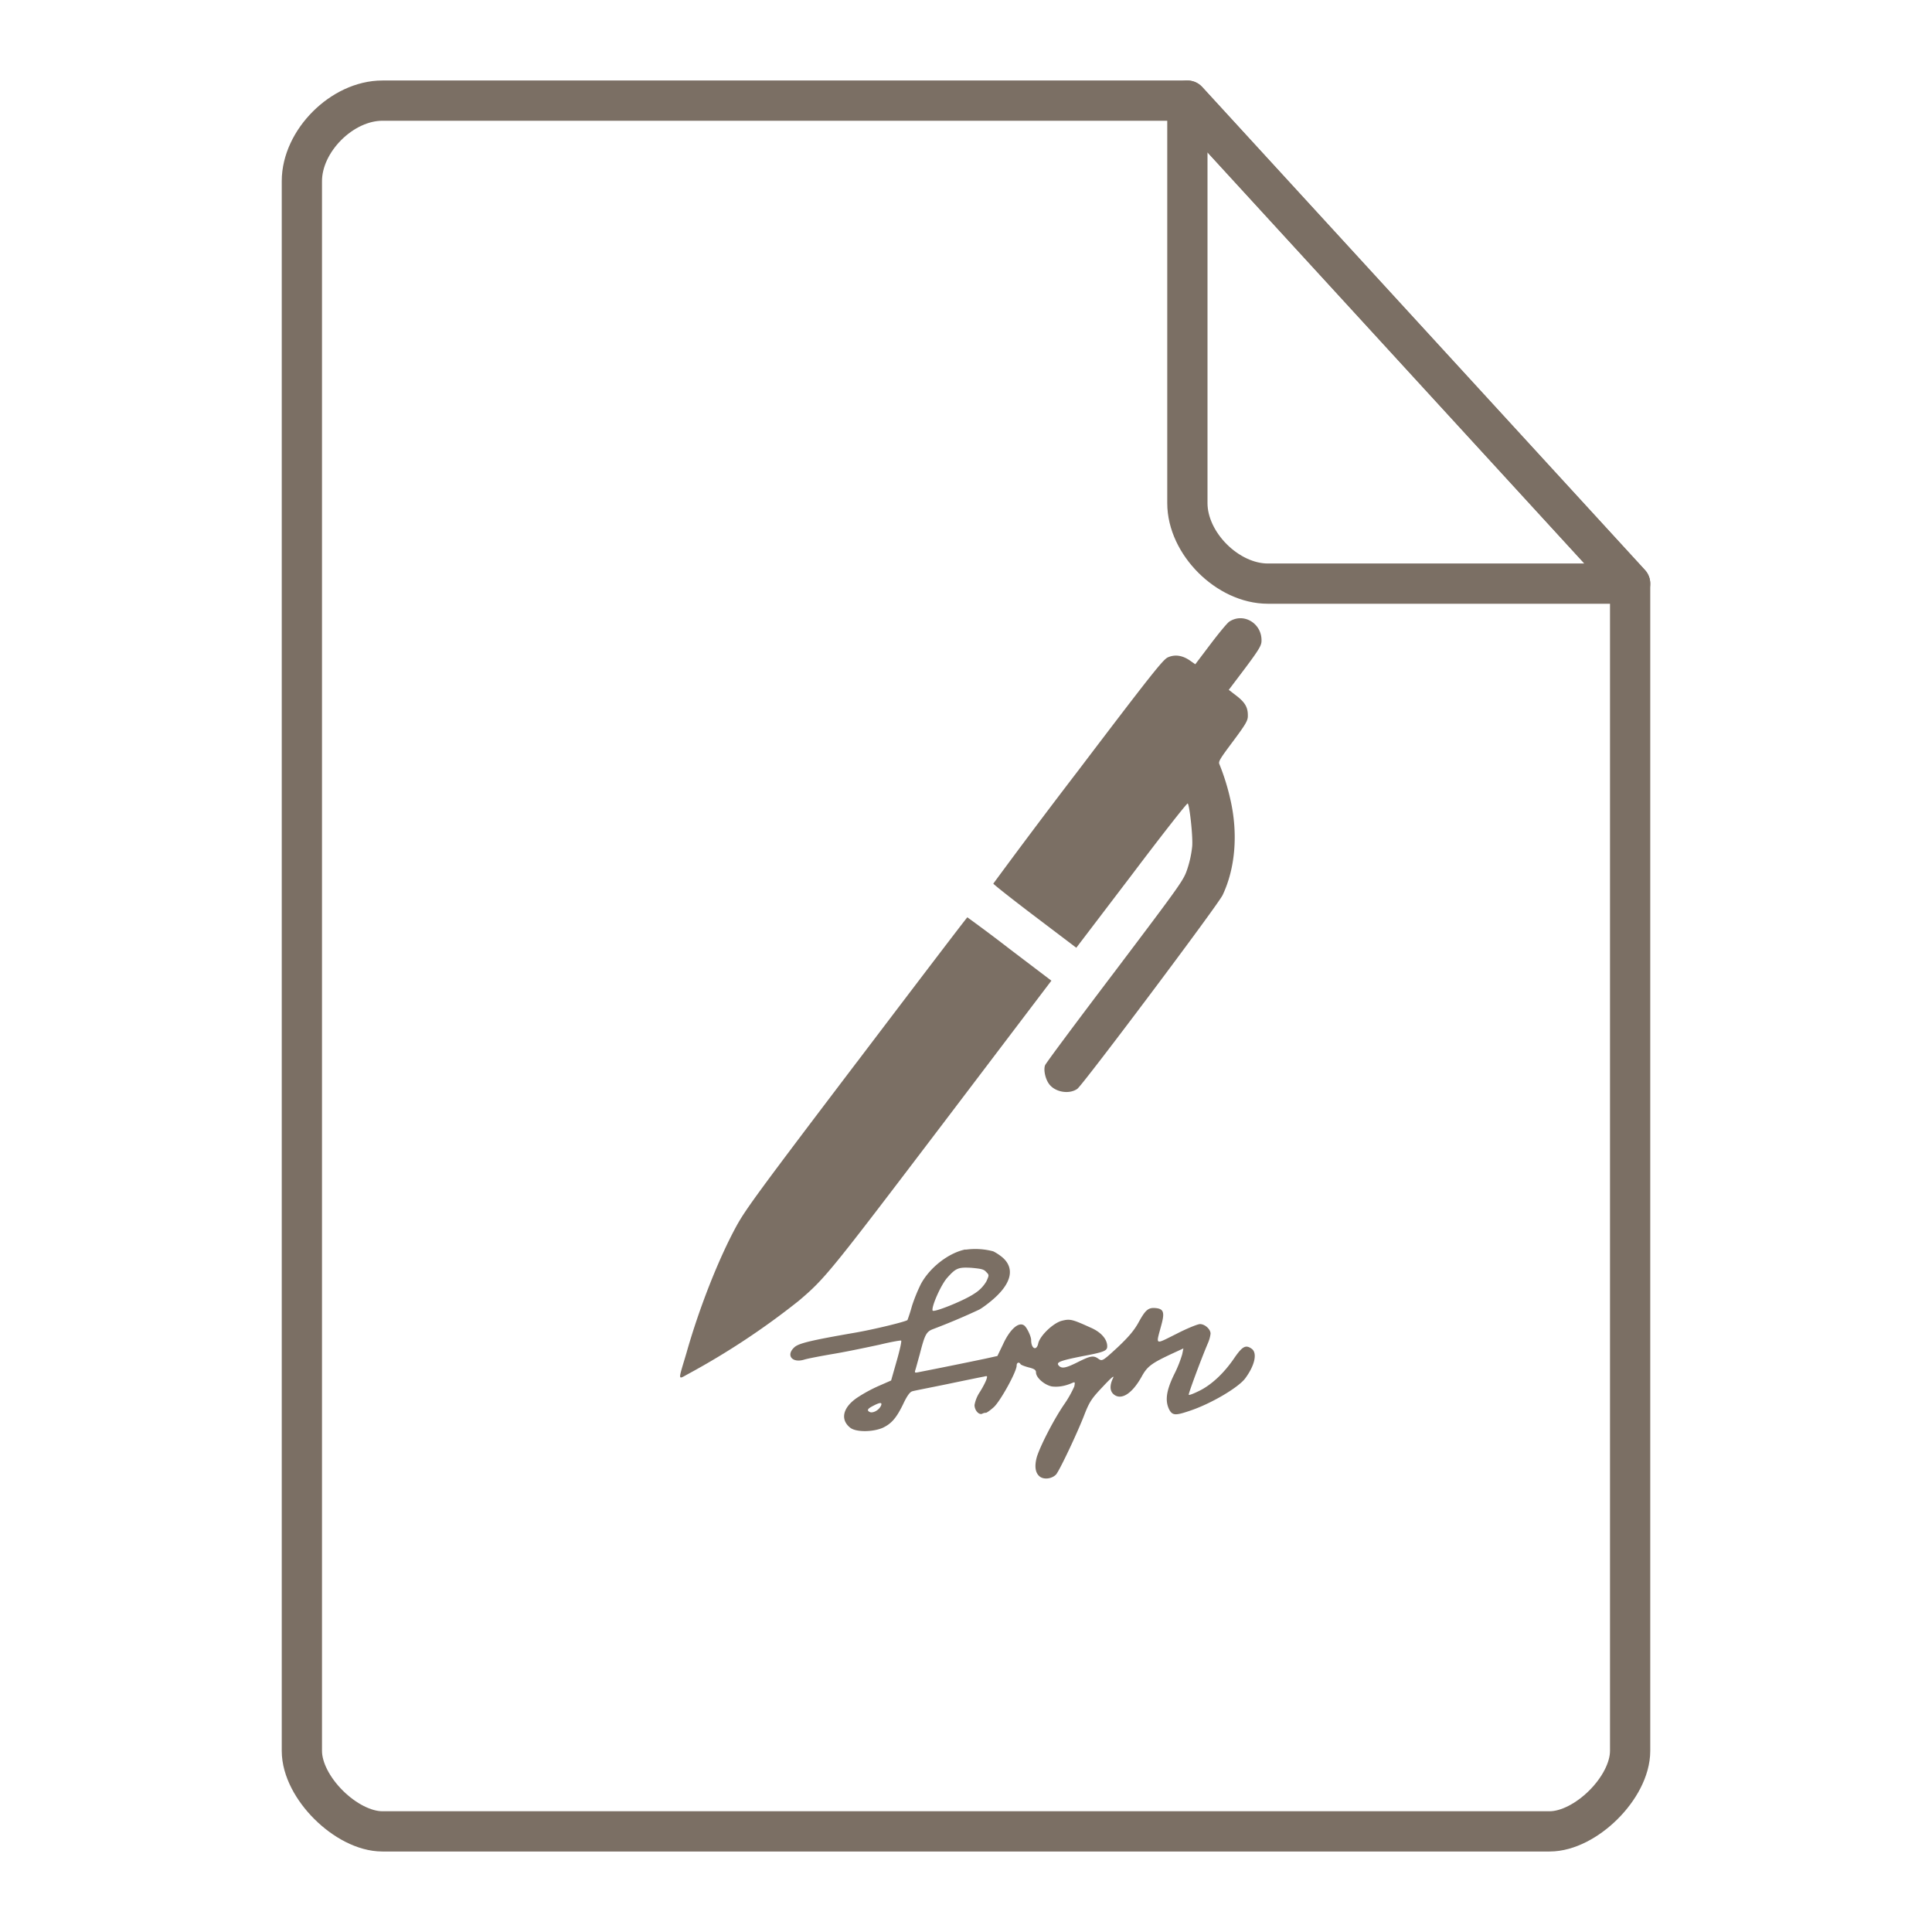 <svg xmlns="http://www.w3.org/2000/svg" height="48" width="48">
    <g fill="none" stroke="#7B6F64" stroke-linecap="round" stroke-linejoin="round">
        <path d="M9.5 2.5c-1 0-2 1-2 2v39c0 .912 1.108 2 2 2h29c.892 0 2-1.089 2-2v-29l-11-12z"/>
        <path d="M29.5 2.5l11 12h-9c-1 0-2-1-2-2z"/>
    </g>
    <g transform="matrix(1.3 0 0 1.3 9.8 11.7)" id="g2522">     <g fill="#7B6F64">
        <path d="M15.957 2.879c-.039.023-.2.219-.36.43l-.292.386-.106-.074c-.144-.098-.285-.117-.418-.058-.09.039-.308.312-1.719 2.171a133.15 133.15 0 0 0-1.617 2.153c.004.015.36.297.793.625l.793.601 1.055-1.386c.578-.766 1.062-1.383 1.074-1.372.035.028.102.63.086.82a2.047 2.047 0 0 1-.09.423c-.074.222-.082.238-1.386 1.965-.723.953-1.325 1.761-1.336 1.796-.032.086.004.254.07.348.11.164.387.215.547.102.11-.082 2.695-3.524 2.777-3.704.242-.511.297-1.171.149-1.82a4.284 4.284 0 0 0-.211-.68c-.024-.05.015-.109.257-.433.227-.305.282-.39.286-.473.007-.168-.043-.265-.207-.394l-.157-.121.313-.414c.254-.34.308-.43.312-.508.02-.34-.336-.563-.613-.383"/>
        <path d="M8.836 11.3c-1.86 2.45-2.125 2.813-2.297 3.126-.34.62-.715 1.57-.96 2.437-.165.555-.169.504.05.387a14.37 14.37 0 0 0 2.098-1.39c.507-.43.593-.54 2.753-3.383l2.075-2.735-.797-.605a31.467 31.467 0 0 0-.809-.606c-.008 0-.96 1.25-2.113 2.77m2.074 3.578c-.32.066-.68.344-.851.664a3.218 3.218 0 0 0-.168.414 3.364 3.364 0 0 1-.086.27c-.024.03-.64.18-1 .242-.852.148-1.082.203-1.164.281-.164.152-.04.305.191.234.063-.02.324-.07.578-.113.254-.043.64-.125.86-.172.222-.054.406-.086.414-.078.011.016-.028.188-.086.39l-.106.372-.23.101a2.824 2.824 0 0 0-.407.22c-.289.19-.343.429-.14.585.11.082.418.082.613 0 .168-.078.266-.187.399-.465.07-.148.125-.222.168-.234.035-.012.34-.07.68-.14.34-.071.648-.134.69-.141.063-.016.07-.016.051.046-.011.04-.066.149-.125.243a.665.665 0 0 0-.105.254c0 .097.078.191.144.168a.15.15 0 0 1 .075-.02c.015 0 .086-.05.152-.11.125-.117.434-.675.434-.792 0-.059.046-.075.074-.028.008.016.082.043.156.063.11.027.14.05.14.097 0 .098.157.235.298.266.109.016.246 0 .394-.066.055-.024.055-.016.04.066a2.08 2.08 0 0 1-.2.352c-.203.3-.45.785-.516.996-.05.183-.03.316.067.383.086.054.226.03.3-.047.067-.075.418-.817.547-1.157.094-.238.137-.3.348-.523.172-.184.227-.227.191-.156-.062.133-.058.234.008.297.145.132.356 0 .54-.328.109-.2.187-.258.59-.446l.21-.097-.023.113a2.31 2.31 0 0 1-.157.39c-.148.305-.175.5-.09.668.063.114.122.114.407.016.394-.133.91-.437 1.043-.613.183-.246.238-.485.125-.567-.113-.082-.176-.047-.324.164-.196.293-.434.516-.664.633-.11.055-.204.094-.215.082-.012-.011.234-.676.367-.988a.641.641 0 0 0 .05-.18c0-.086-.109-.183-.202-.183-.043 0-.247.082-.45.187-.425.211-.394.227-.289-.168.067-.242.043-.308-.101-.324-.145-.016-.2.031-.328.262-.086.16-.196.289-.407.488-.28.258-.293.266-.36.223-.1-.075-.155-.063-.398.058-.234.117-.312.133-.37.063-.047-.059.027-.09.46-.176.414-.078.47-.102.47-.188 0-.136-.118-.273-.321-.359-.352-.16-.39-.168-.547-.129-.164.043-.414.281-.45.43-.03.152-.136.11-.136-.063 0-.07-.086-.25-.137-.28-.105-.071-.273.081-.402.366l-.106.22-.226.05a98.81 98.81 0 0 1-1.274.258c-.074.015-.085.015-.07-.035.012-.032.047-.168.086-.305.098-.383.125-.434.262-.485a12.7 12.7 0 0 0 .875-.37c.066-.036.207-.141.308-.235.313-.29.364-.559.141-.758a.96.96 0 0 0-.18-.12 1.332 1.332 0 0 0-.53-.032zm.395.426c.062.062.062.062.008.183a.681.681 0 0 1-.231.235c-.187.129-.777.367-.797.324-.027-.07.16-.496.281-.629.164-.184.211-.203.465-.188.164.016.23.024.274.075m-2.012 2.57c-.04.078-.145.133-.203.113-.07-.031-.05-.066.058-.12.141-.075.184-.071.145.01zm0 0"/>
    </g>
    </g>
</svg>
